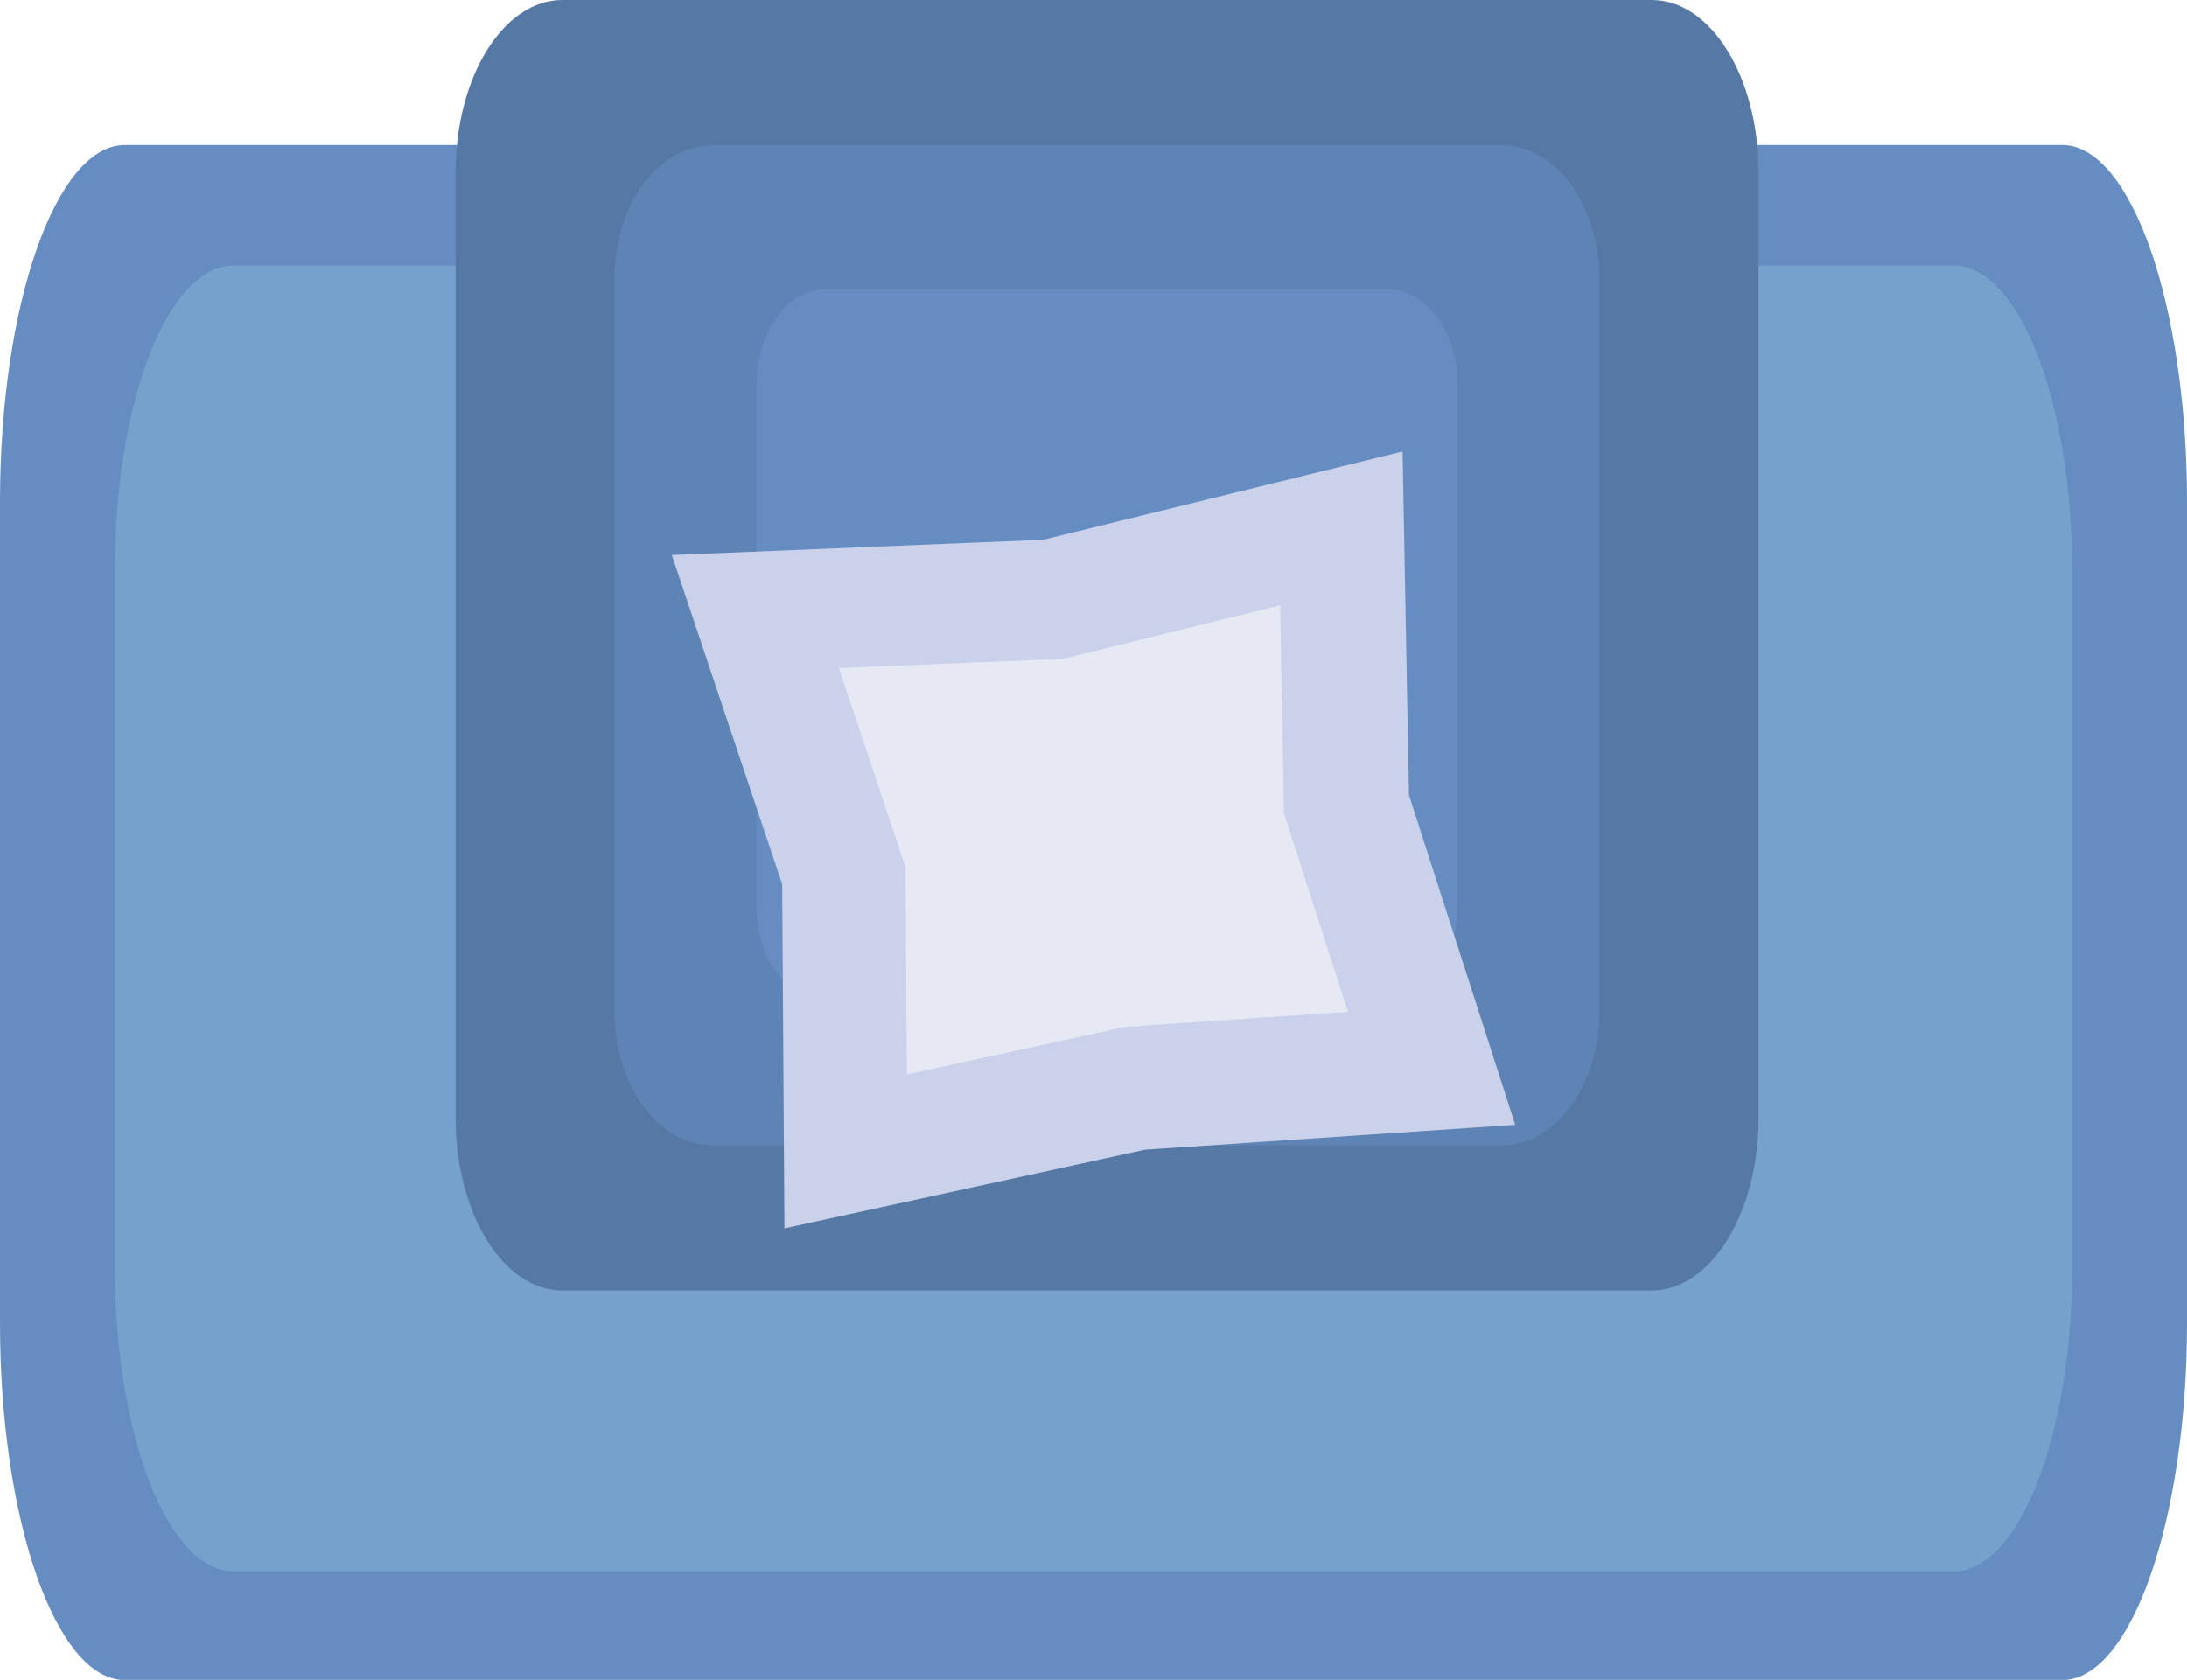 <?xml version="1.0" encoding="UTF-8"?>
<svg id="Layer_1" data-name="Layer 1" xmlns="http://www.w3.org/2000/svg" viewBox="0 0 116.12 89.22">
  <defs>
    <style>
      .cls-1 {
        fill: #5678a5;
      }

      .cls-2 {
        fill: #658dc1;
      }

      .cls-3 {
        fill: #76a1cd;
      }

      .cls-4 {
        fill: #cad1ea;
      }

      .cls-5 {
        fill: #5e84b5;
      }

      .cls-6 {
        fill: #e6e8f4;
      }
    </style>
  </defs>
  <g>
    <path class="cls-2" d="m109.49,7.7c3.66,0,6.63,8.48,6.63,18.96v43.61c0,10.47-2.97,18.96-6.63,18.96H6.63c-3.66,0-6.63-8.49-6.63-18.96V26.65C0,16.18,2.97,7.7,6.63,7.7h102.86Z"/>
    <path class="cls-3" d="m103.71,14.1c3.48,0,6.31,7.22,6.31,16.14v37.09c0,8.91-2.83,16.13-6.31,16.13H12.41c-3.49,0-6.31-7.22-6.31-16.13V30.24c0-8.91,2.82-16.14,6.31-16.14h91.3Z"/>
    <path class="cls-1" d="m87.7,0c3.14,0,5.67,4.09,5.67,9.14v50.26c0,5.04-2.54,9.14-5.67,9.14H29.86c-3.13,0-5.67-4.09-5.67-9.14V9.14c0-5.04,2.53-9.14,5.67-9.14h57.84Z"/>
    <path class="cls-5" d="m79.72,7.71c2.87,0,5.2,3.17,5.2,7.08v38.96c0,3.91-2.33,7.08-5.2,7.08h-41.88c-2.87,0-5.21-3.17-5.21-7.08V14.79c0-3.91,2.33-7.08,5.21-7.08h41.88Z"/>
    <path class="cls-2" d="m73.69,15.36c2.04,0,3.7,2.26,3.7,5.04v27.73c0,2.78-1.66,5.04-3.7,5.04h-29.81c-2.05,0-3.71-2.26-3.71-5.04v-27.73c0-2.78,1.66-5.04,3.71-5.04h29.81Z"/>
  </g>
  <g>
    <polygon class="cls-4" points="55.39 28.67 74.47 23.98 74.81 42.23 80.45 59.74 60.8 61.06 41.65 65.24 41.53 46.96 35.67 29.48 55.39 28.67"/>
    <polygon class="cls-6" points="56.45 34.99 67.97 32.15 68.17 43.17 71.57 53.74 59.72 54.54 48.15 57.07 48.07 46.03 44.54 35.48 56.45 34.99"/>
  </g>
</svg>